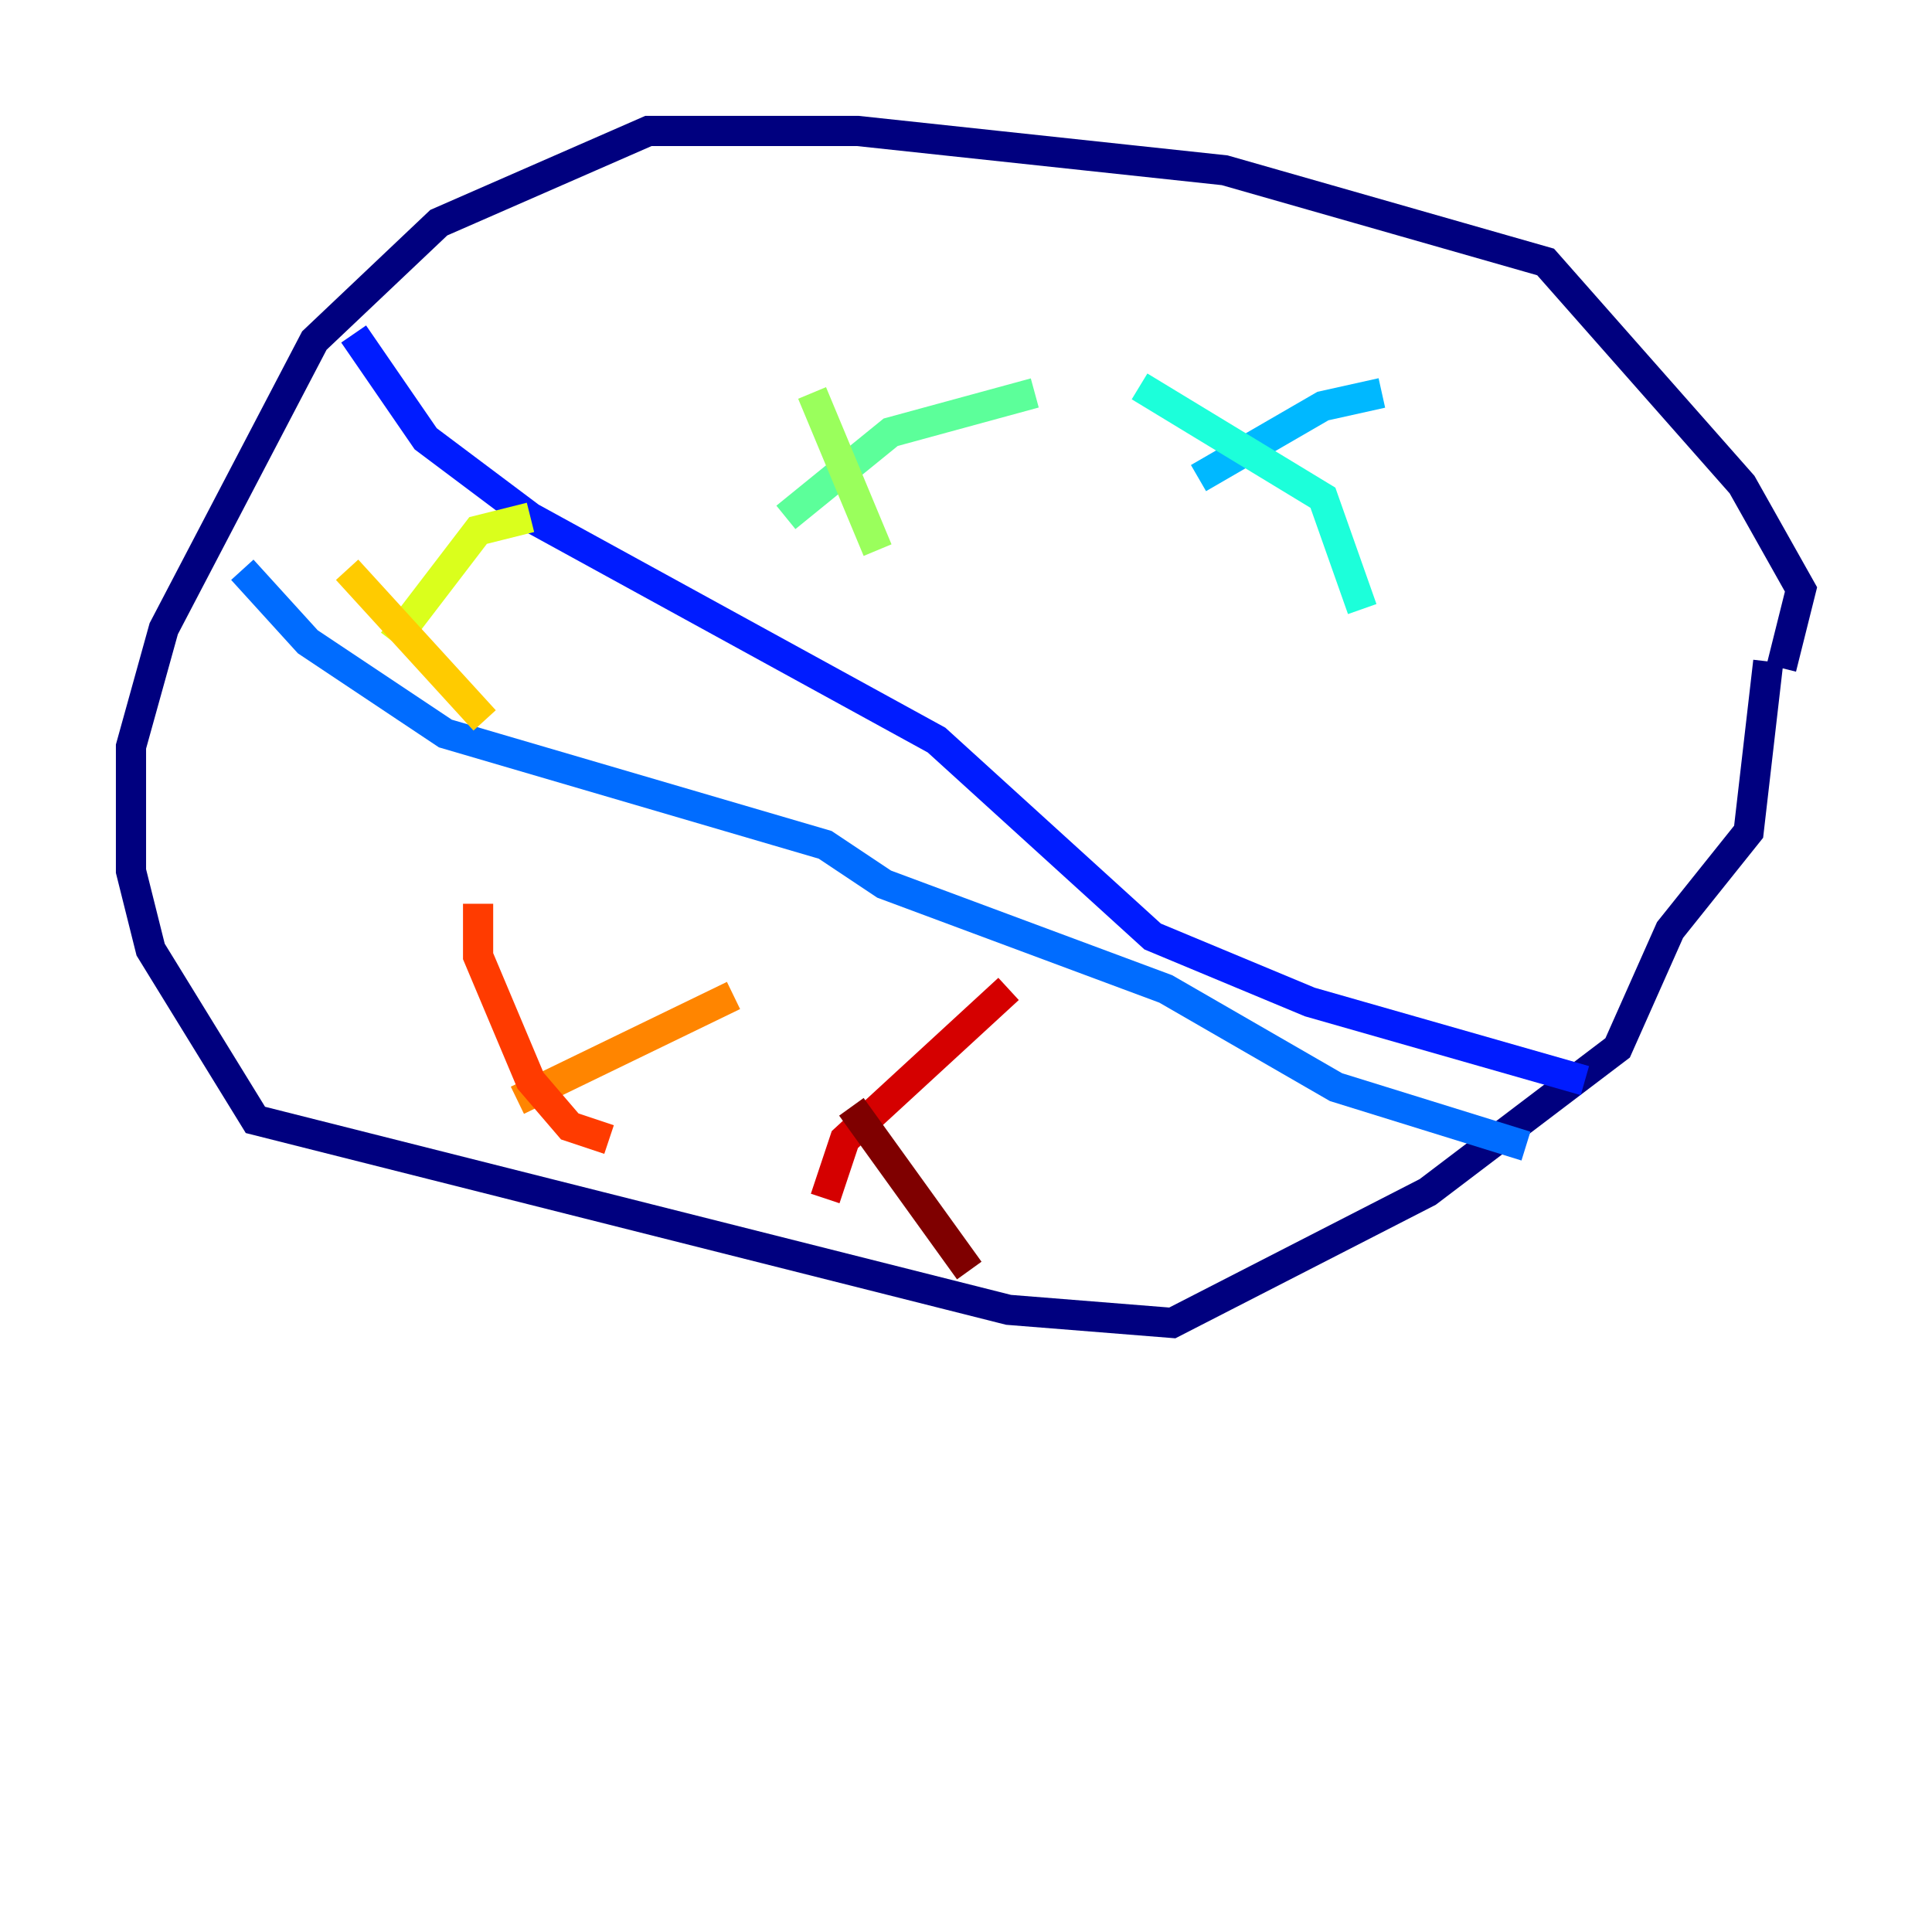 <?xml version="1.0" encoding="utf-8" ?>
<svg baseProfile="tiny" height="128" version="1.2" viewBox="0,0,128,128" width="128" xmlns="http://www.w3.org/2000/svg" xmlns:ev="http://www.w3.org/2001/xml-events" xmlns:xlink="http://www.w3.org/1999/xlink"><defs /><polyline fill="none" points="118.02,44.258 119.322,39.051 115.417,32.108 102.4,17.356 81.139,11.281 56.841,8.678 42.956,8.678 29.071,14.752 20.827,22.563 10.848,41.654 8.678,49.464 8.678,57.709 9.98,62.915 16.922,74.197 66.82,86.78 77.668,87.647 94.59,78.969 107.173,69.424 110.644,61.614 115.851,55.105 117.153,43.824" stroke="#00007f" stroke-width="2" /><polyline fill="none" points="52.502,25.6 52.502,25.6" stroke="#0000d5" stroke-width="2" /><polyline fill="none" points="23.43,22.129 28.203,29.071 35.146,34.278 62.047,49.031 76.366,62.047 86.78,66.386 105.003,71.593" stroke="#001cff" stroke-width="2" /><polyline fill="none" points="16.054,37.749 20.393,42.522 29.505,48.597 54.671,55.973 58.576,58.576 77.234,65.519 88.515,72.027 101.098,75.932" stroke="#006cff" stroke-width="2" /><polyline fill="none" points="91.552,26.034 87.647,26.902 79.403,31.675" stroke="#00b8ff" stroke-width="2" /><polyline fill="none" points="75.498,25.6 87.647,32.976 90.251,40.352" stroke="#1cffda" stroke-width="2" /><polyline fill="none" points="68.556,26.034 59.01,28.637 52.068,34.278" stroke="#5cff9a" stroke-width="2" /><polyline fill="none" points="53.803,26.034 58.142,36.447" stroke="#9aff5c" stroke-width="2" /><polyline fill="none" points="35.146,34.278 31.675,35.146 26.034,42.522" stroke="#daff1c" stroke-width="2" /><polyline fill="none" points="22.997,37.749 32.108,47.729" stroke="#ffcb00" stroke-width="2" /><polyline fill="none" points="48.597,65.953 34.278,72.895" stroke="#ff8500" stroke-width="2" /><polyline fill="none" points="31.675,59.878 31.675,63.349 35.146,71.593 37.749,74.63 40.352,75.498" stroke="#ff3b00" stroke-width="2" /><polyline fill="none" points="66.82,65.519 55.973,75.498 54.671,79.403" stroke="#d50000" stroke-width="2" /><polyline fill="none" points="56.407,73.329 64.217,84.176" stroke="#7f0000" stroke-width="2" /></svg>